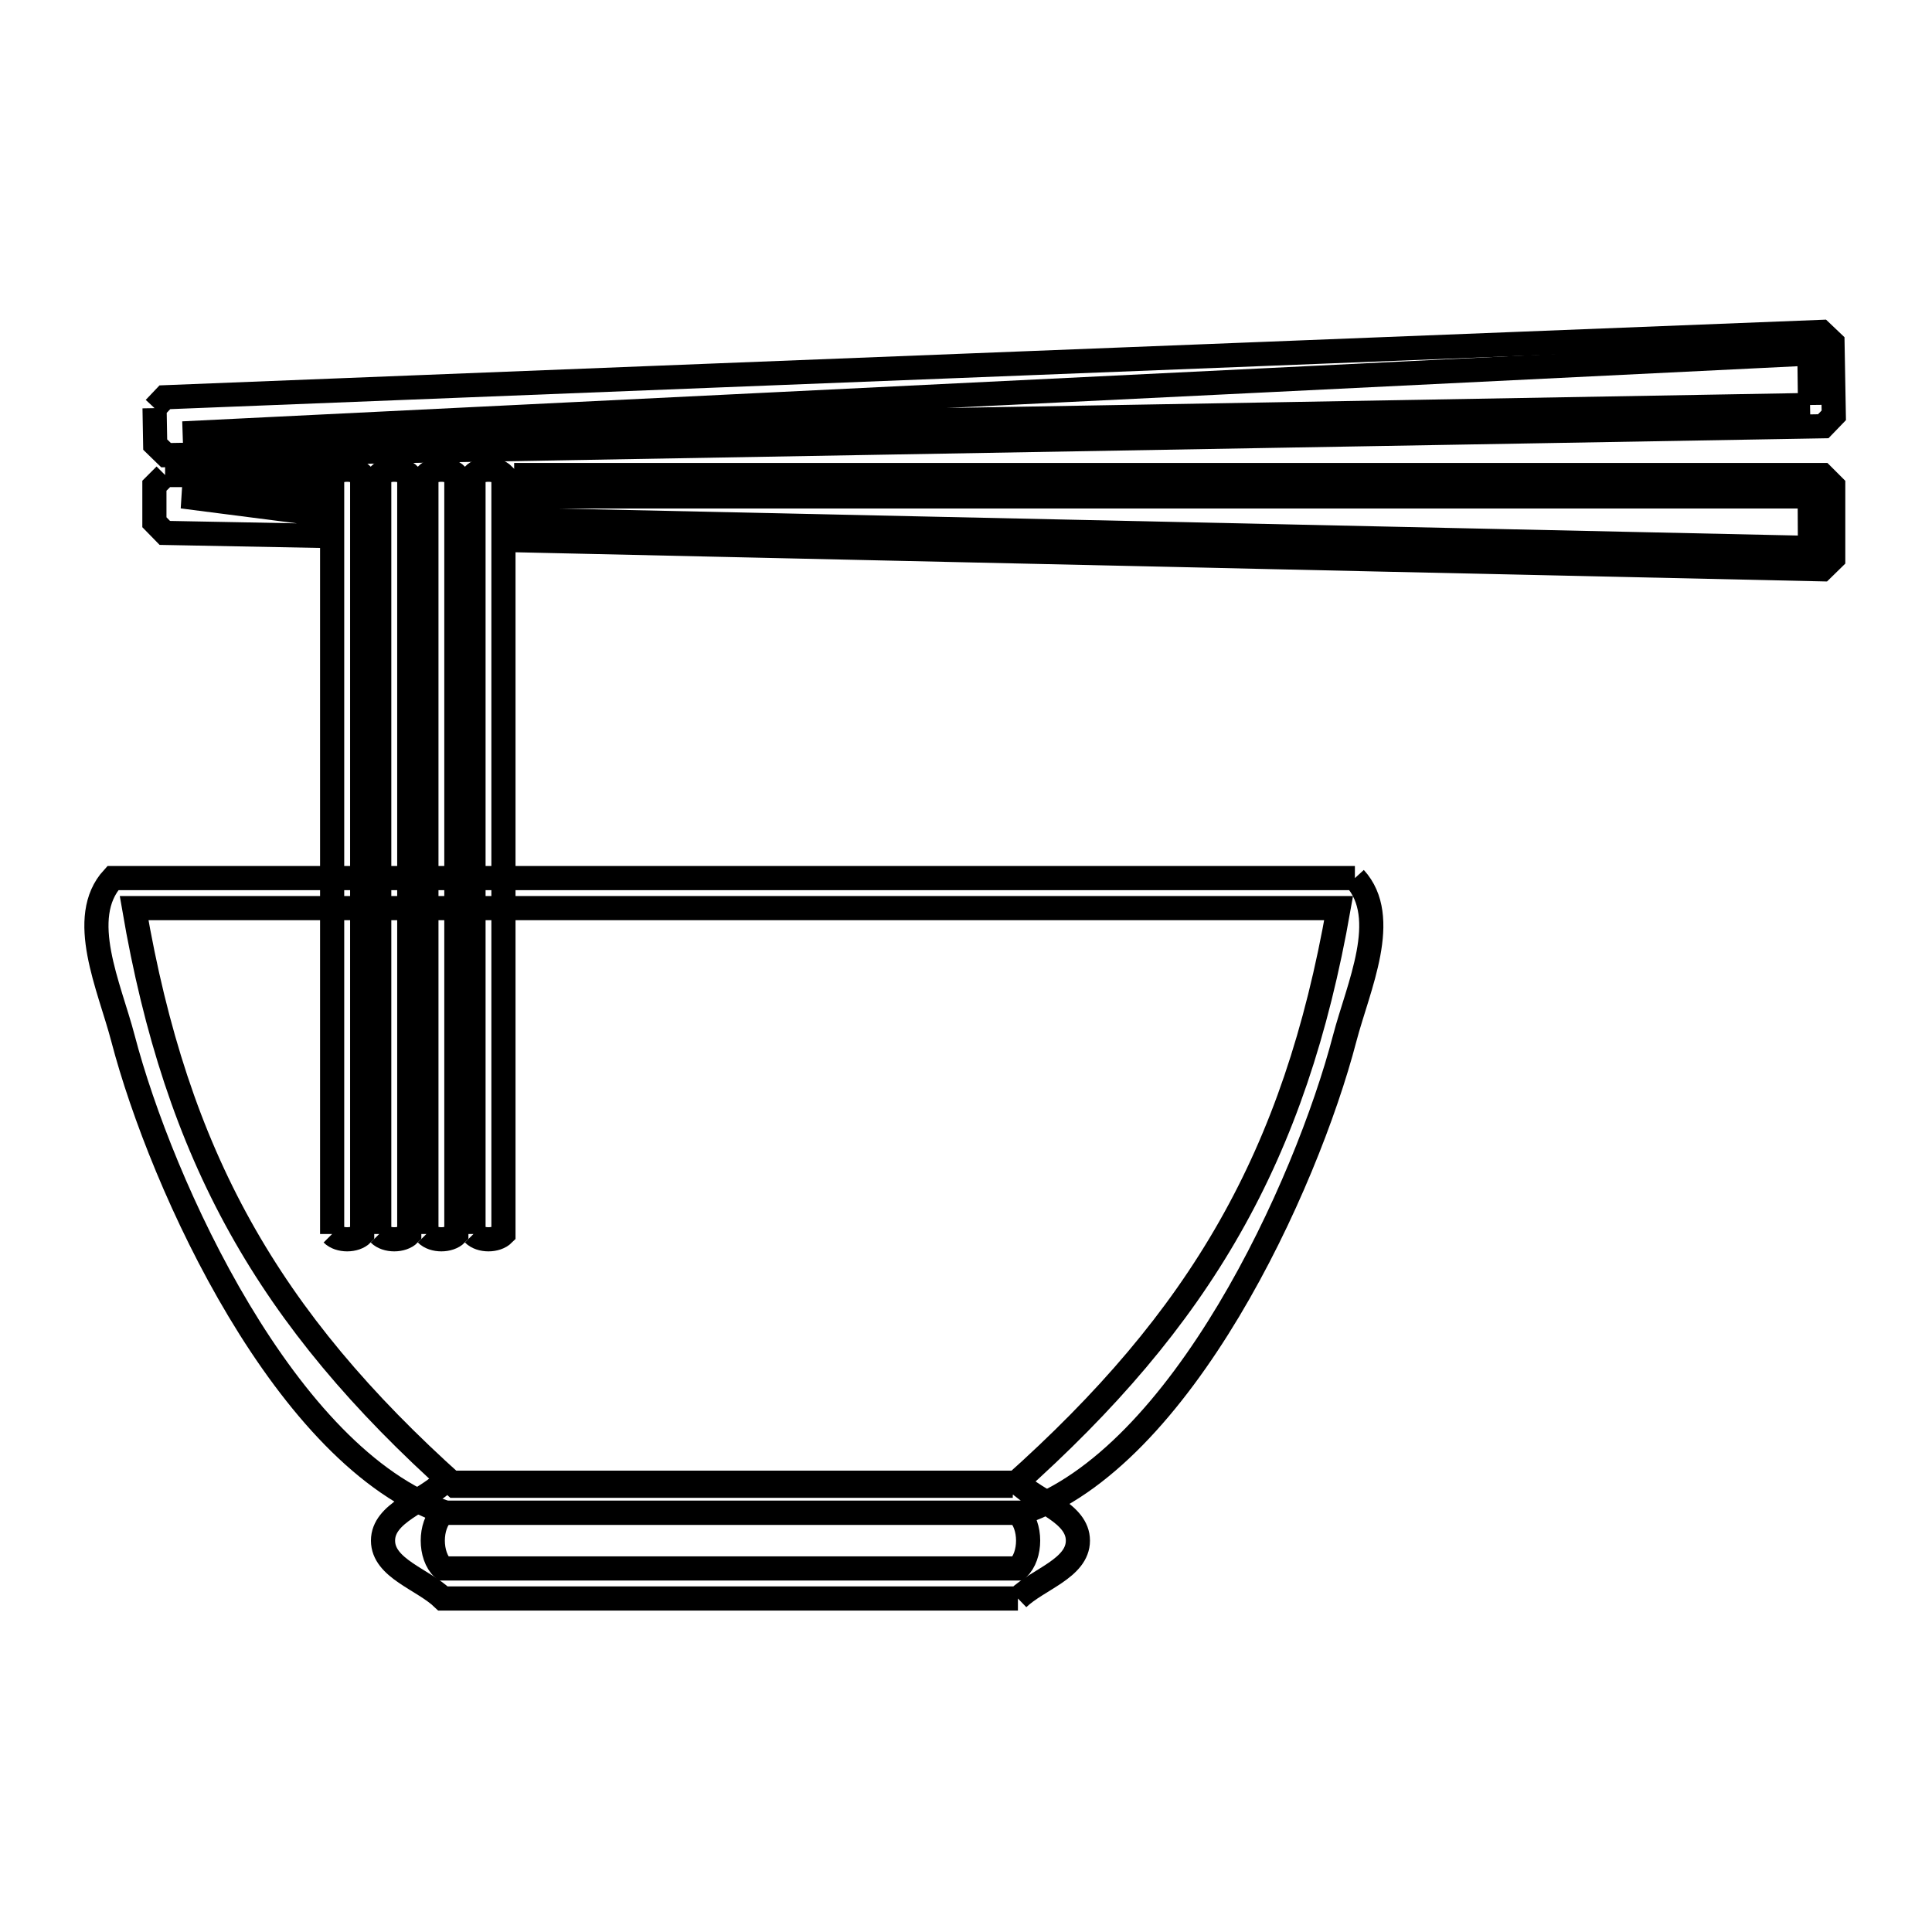 <svg xmlns="http://www.w3.org/2000/svg" viewBox="0.0 0.0 24.0 24.0" height="200px" width="200px"><path fill="none" stroke="black" stroke-width=".3" stroke-opacity="1.0"  filling="0" d="M22.485 5.031 L15.747 5.149 L9.009 5.266 L2.271 5.384 L9.006 5.053 L15.741 4.723 L22.477 4.392 L22.485 5.031"></path>
<path fill="none" stroke="black" stroke-width=".3" stroke-opacity="1.0"  filling="0" d="M1.92 5.07 L1.92 5.07 C1.962 5.025 2.005 4.98 2.048 4.935 L8.907 4.664 L15.766 4.394 L22.626 4.123 C22.672 4.167 22.718 4.21 22.764 4.254 L22.78 5.159 C22.736 5.204 22.693 5.249 22.649 5.295 L15.787 5.414 L8.925 5.534 L2.063 5.654 C2.018 5.61 1.973 5.567 1.928 5.523 L1.92 5.07"></path>
<path fill="none" stroke="black" stroke-width=".3" stroke-opacity="1.0"  filling="0" d="M2.051 5.901 L3.993 5.901 L3.993 6.167 L2.264 6.167 L3.993 6.389 L3.993 6.657 L2.048 6.62 C2.005 6.575 1.962 6.531 1.918 6.487 L1.918 6.034 C1.963 5.989 2.007 5.945 2.051 5.901 L2.051 5.901"></path>
<path fill="none" stroke="black" stroke-width=".3" stroke-opacity="1.0"  filling="0" d="M6.387 5.901 L11.805 5.901 L17.223 5.901 L22.64 5.901 C22.685 5.945 22.729 5.989 22.773 6.034 L22.773 6.939 C22.728 6.984 22.683 7.028 22.637 7.072 L17.221 6.952 L11.804 6.831 L6.387 6.71 L6.387 6.455 L11.753 6.572 L17.118 6.689 L22.484 6.806 L22.481 6.167 L17.116 6.167 L11.752 6.167 L6.387 6.167 L6.387 5.901"></path>
<path fill="none" stroke="black" stroke-width=".3" stroke-opacity="1.0"  filling="0" d="M16.831 10.908 L16.831 10.908 C17.279 11.399 16.873 12.256 16.704 12.9 C16.226 14.73 14.677 18.119 12.694 18.792 L5.539 18.792 C3.555 18.119 2.007 14.73 1.528 12.9 C1.36 12.256 0.953 11.399 1.402 10.908 L6.545 10.908 L11.688 10.908 L16.831 10.908"></path>
<path fill="none" stroke="black" stroke-width=".3" stroke-opacity="1.0"  filling="0" d="M4.126 15.329 L4.126 10.615 L4.126 5.901 C4.214 5.813 4.411 5.813 4.499 5.901 L4.499 10.615 L4.499 15.329 C4.411 15.417 4.214 15.417 4.126 15.329 L4.126 15.329"></path>
<path fill="none" stroke="black" stroke-width=".3" stroke-opacity="1.0"  filling="0" d="M4.711 15.329 L4.711 10.615 L4.711 5.901 C4.799 5.813 4.996 5.813 5.084 5.901 L5.084 10.615 L5.084 15.329 C4.996 15.417 4.799 15.417 4.711 15.329 L4.711 15.329"></path>
<path fill="none" stroke="black" stroke-width=".3" stroke-opacity="1.0"  filling="0" d="M5.297 15.329 L5.297 10.615 L5.297 5.901 C5.384 5.813 5.581 5.813 5.669 5.901 L5.669 10.615 L5.669 15.329 C5.581 15.417 5.384 15.417 5.297 15.329 L5.297 15.329"></path>
<path fill="none" stroke="black" stroke-width=".3" stroke-opacity="1.0"  filling="0" d="M5.882 15.329 L5.882 10.615 L5.882 5.901 C5.969 5.813 6.166 5.813 6.254 5.901 L6.254 10.615 L6.254 15.329 C6.166 15.417 5.969 15.417 5.882 15.329 L5.882 15.329"></path>
<path fill="none" stroke="black" stroke-width=".3" stroke-opacity="1.0"  filling="0" d="M12.581 18.457 L5.652 18.457 C4.489 17.416 3.625 16.392 2.985 15.243 C2.345 14.094 1.93 12.82 1.666 11.281 L9.147 11.281 L16.629 11.281 C16.358 12.824 15.93 14.098 15.277 15.246 C14.625 16.394 13.748 17.417 12.581 18.457 L12.581 18.457"></path>
<path fill="none" stroke="black" stroke-width=".3" stroke-opacity="1.0"  filling="0" d="M7.777 19.484 L5.503 19.484 C5.334 19.327 5.334 18.949 5.503 18.792 L12.645 18.792 C12.814 18.949 12.814 19.327 12.645 19.484 L7.777 19.484"></path>
<path fill="none" stroke="black" stroke-width=".3" stroke-opacity="1.0"  filling="0" d="M12.645 19.857 L5.503 19.857 C5.254 19.618 4.758 19.483 4.758 19.138 C4.758 18.793 5.254 18.659 5.503 18.419 L12.645 18.419 C12.893 18.659 13.39 18.793 13.39 19.138 C13.39 19.483 12.893 19.618 12.645 19.857 L12.645 19.857"></path></svg>